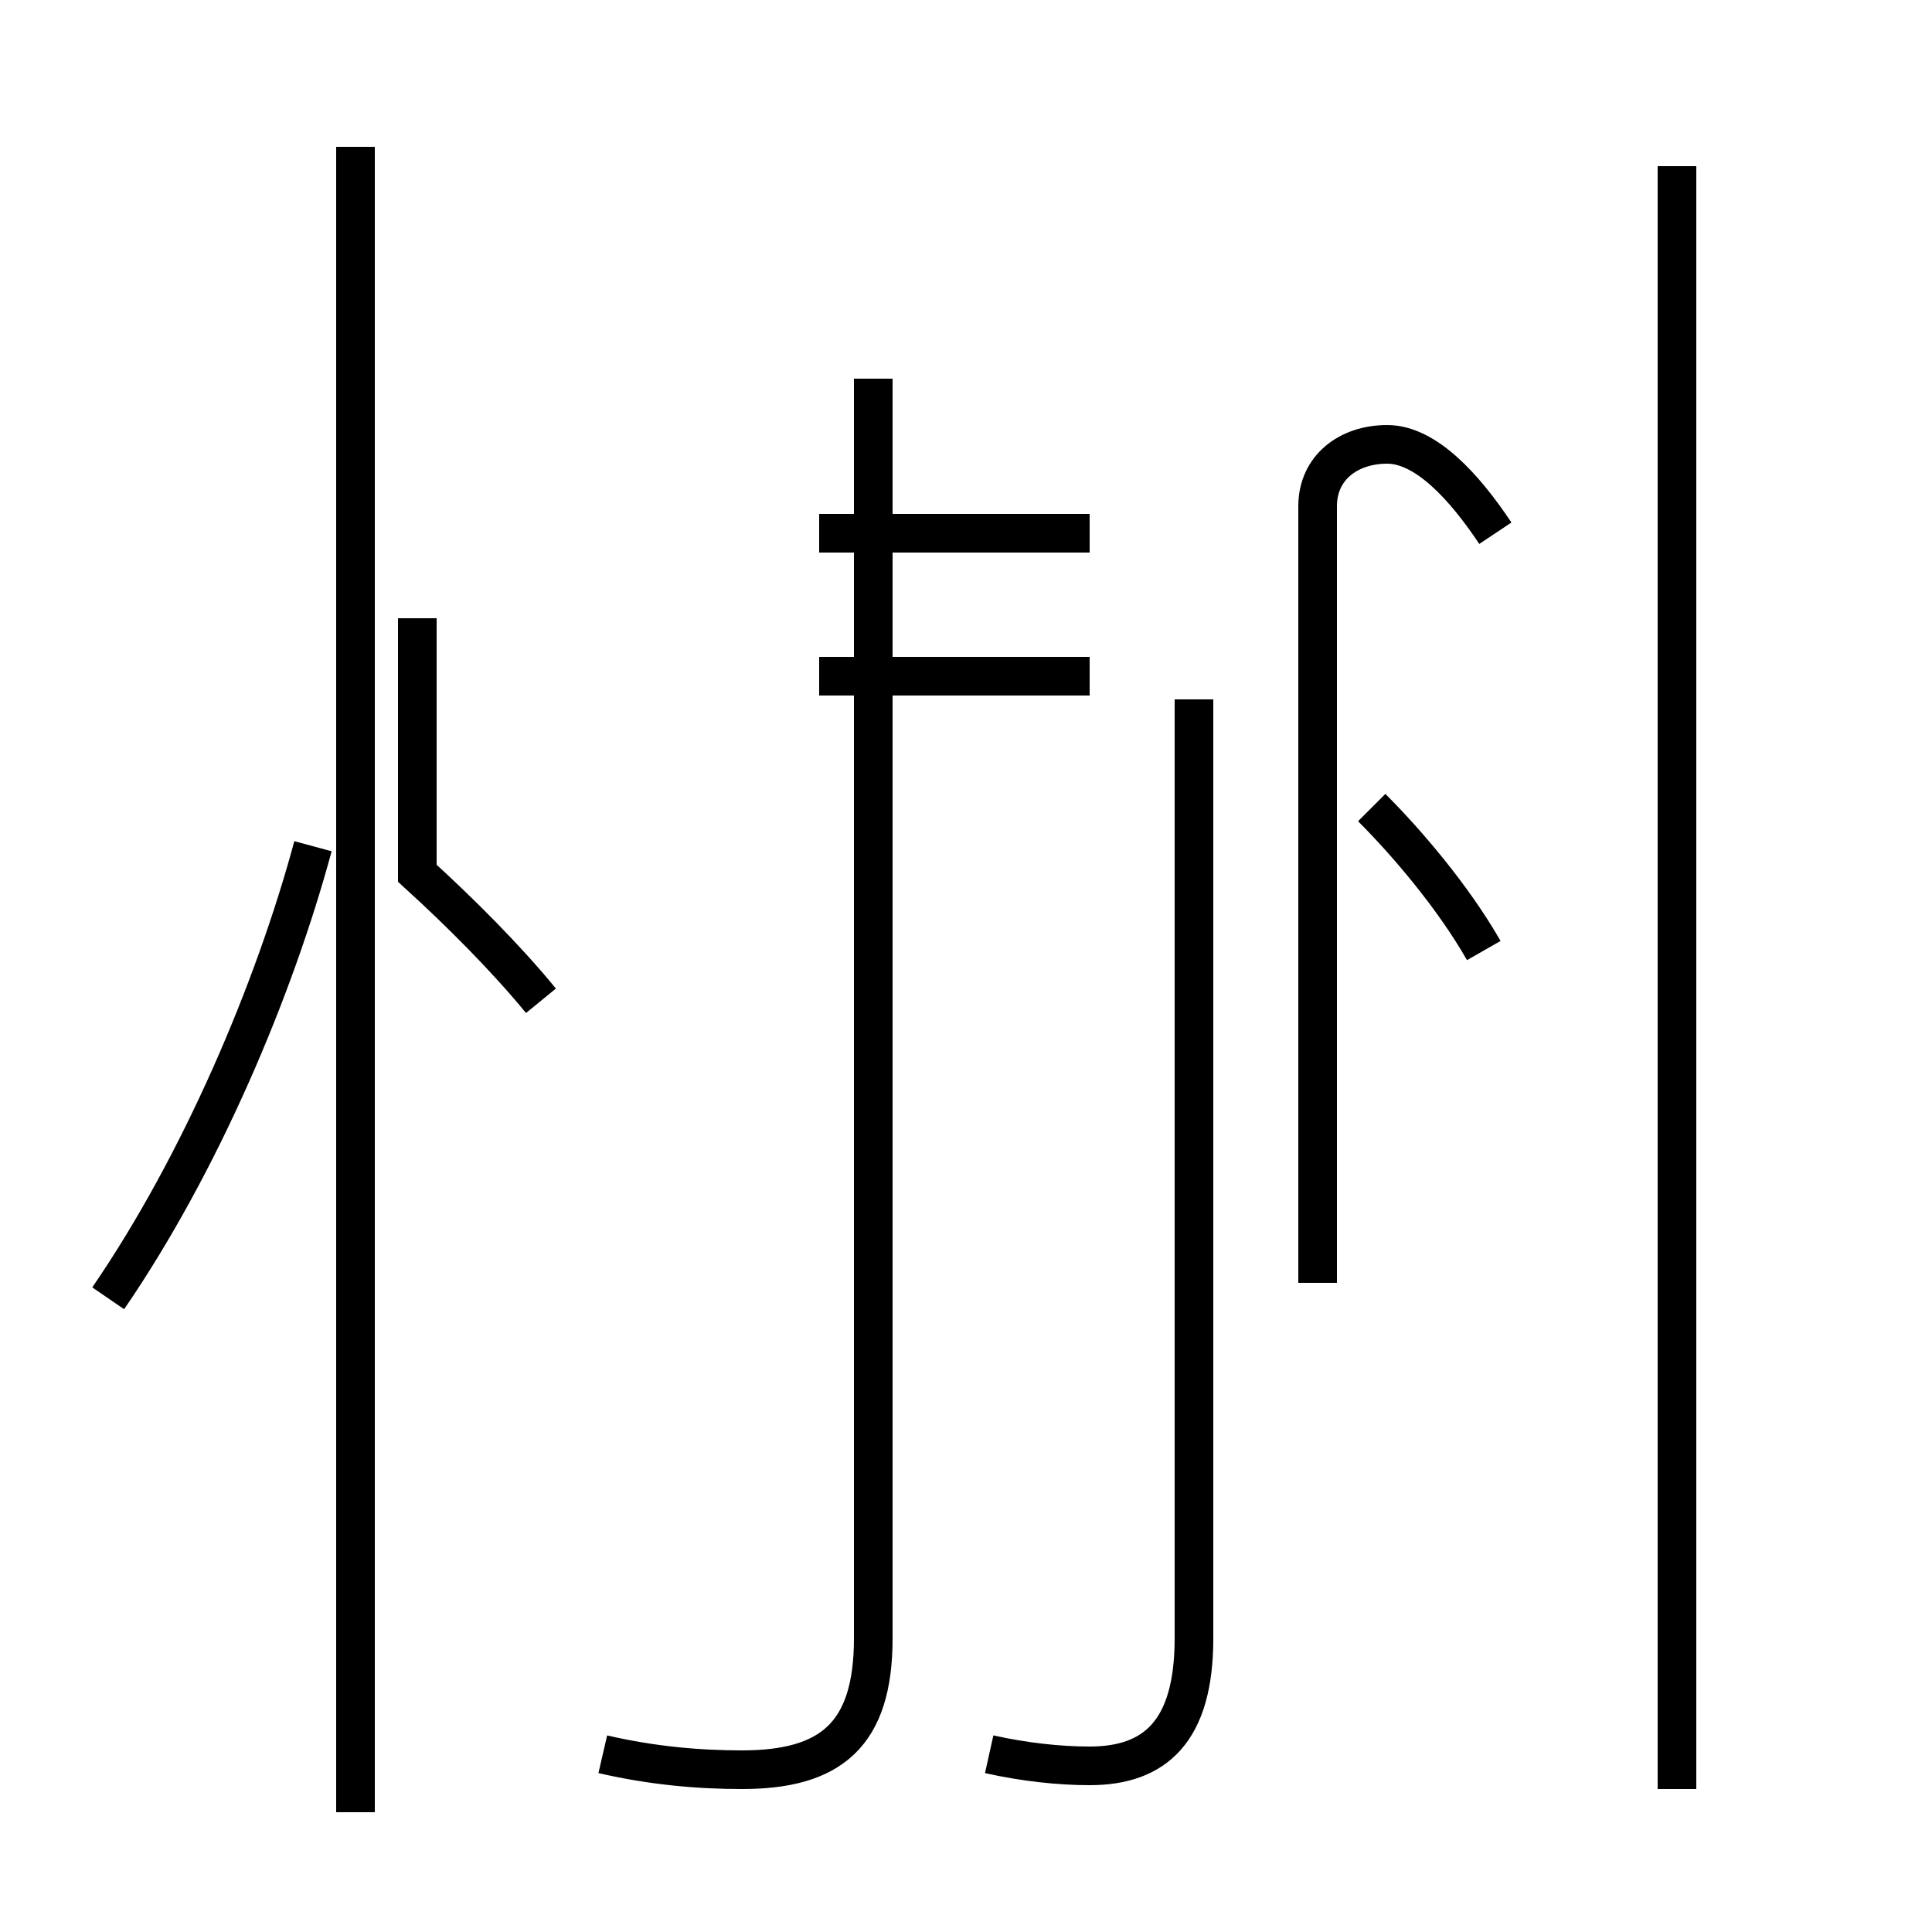 <?xml version='1.0' encoding='utf8'?>
<svg viewBox="0.0 -44.0 50.0 50.0" version="1.1" xmlns="http://www.w3.org/2000/svg">
<rect x="0.0" y="-44.0" width="50.0" height="50.0" fill="#808080" stroke="none"/>
<rect x="-1000" y="-1000" width="2000" height="2000" stroke="white" fill="white"/>
<g style="fill:none; stroke:#000000;  stroke-width:1">
<path d="M 15.6 -1.4 C 16.9 -1.7 18.1 -1.8 19.2 -1.8 C 21.5 -1.8 22.6 -0.9 22.6 1.6 L 22.6 34.2 M 25.6 -1.4 C 26.5 -1.6 27.4 -1.7 28.2 -1.7 C 29.9 -1.7 30.9 -0.8 30.9 1.6 L 30.9 25.9 M 21.2 26.5 L 28.2 26.5 M 21.2 30.2 L 28.2 30.2 M 9.2 -2.9 L 9.2 40.2 M 2.8 10.4 C 5.2 13.9 7.1 18.4 8.1 22.1 M 14.0 18.1 C 13.1 19.2 11.9 20.4 10.8 21.4 L 10.8 28.0 M 43.4 -2.3 L 43.4 39.7 M 38.7 30.2 C 37.9 31.4 36.9 32.5 35.9 32.5 C 34.9 32.5 34.1 31.9 34.1 30.9 L 34.1 10.8 M 38.4 19.4 C 37.6 20.8 36.4 22.2 35.5 23.1 " transform="scale(1, -1)" />
</g>
</svg>